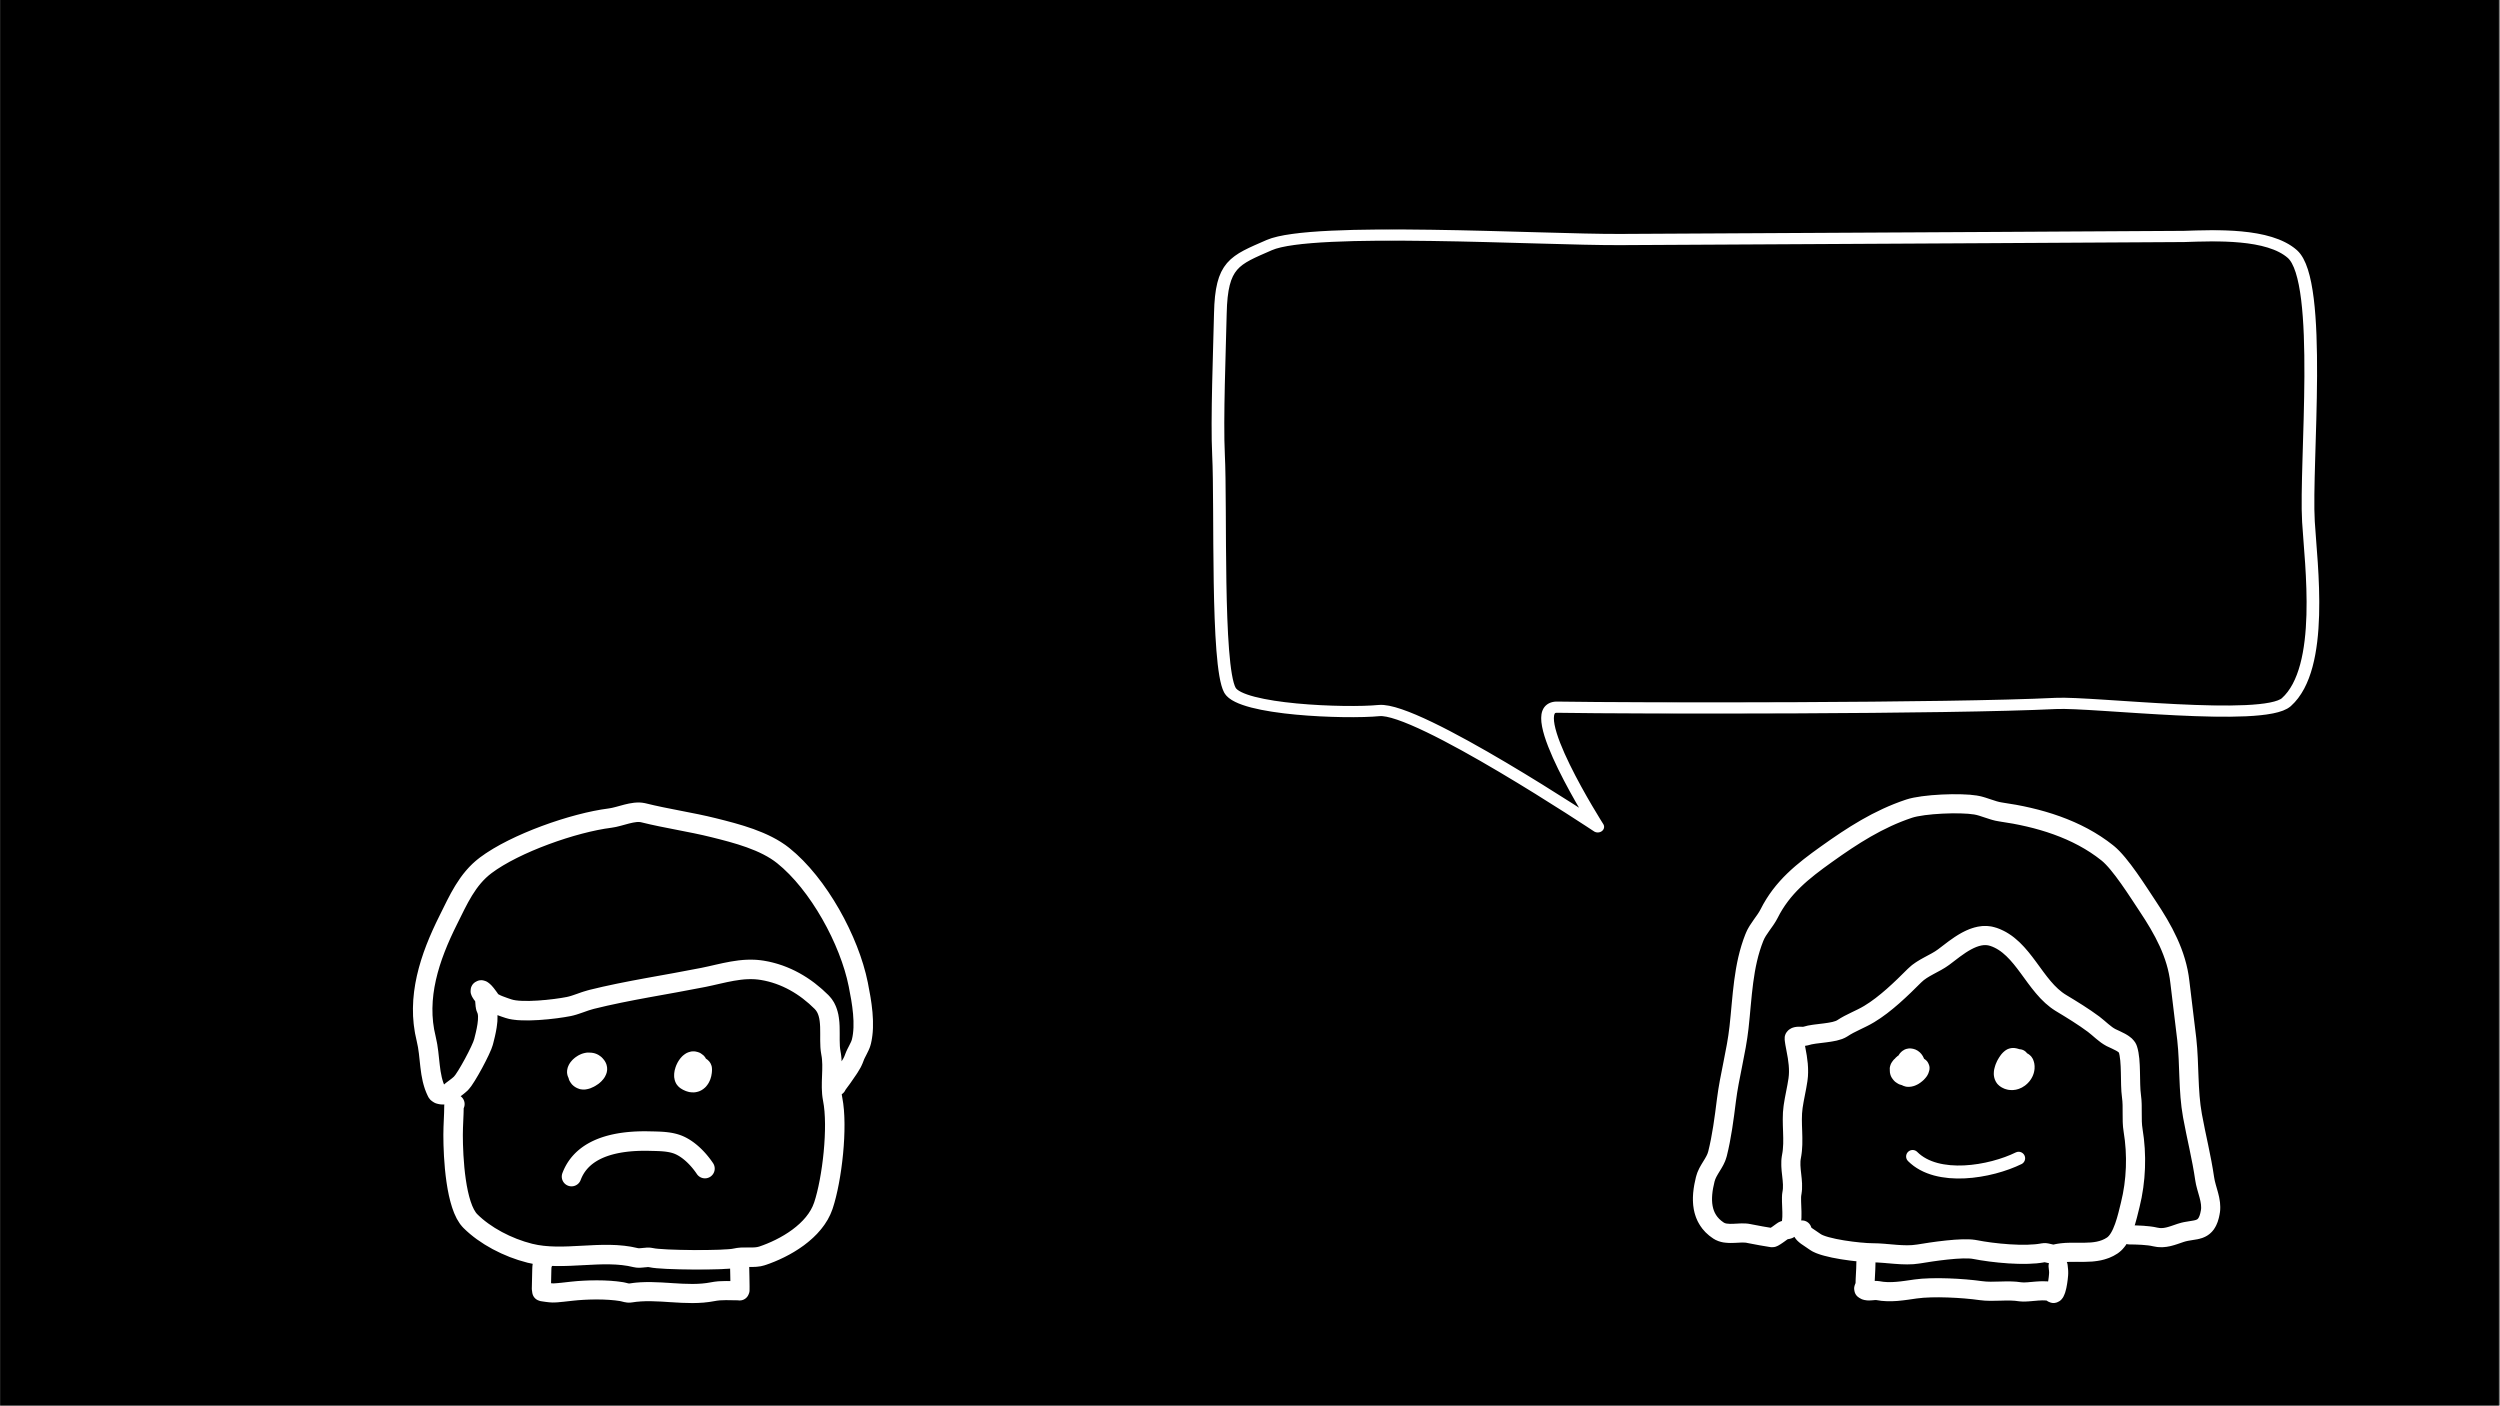 <?xml version="1.0" encoding="UTF-8" standalone="no"?>
<!DOCTYPE svg PUBLIC "-//W3C//DTD SVG 1.1//EN" "http://www.w3.org/Graphics/SVG/1.1/DTD/svg11.dtd">
<svg width="100%" height="100%" viewBox="0 0 1921 1080" version="1.1" xmlns="http://www.w3.org/2000/svg" xmlns:xlink="http://www.w3.org/1999/xlink" xml:space="preserve" xmlns:serif="http://www.serif.com/" style="fill-rule:evenodd;clip-rule:evenodd;stroke-linejoin:round;stroke-miterlimit:1.414;">
    <rect x="0" y="0" width="1921" height="1080" fill="#808080" stroke="none"/>
    <g transform="matrix(1,0,0,1,-8088,-2360)">
        <g id="talking-legos-r-talks" transform="matrix(1,0,0,1,4148.13,2360)">
            <rect x="3940" y="0" width="1920" height="1080"/>
            <g transform="matrix(0.72,0,0,0.72,4173.15,298.176)">
                <g>
                    <path d="M256.121,932.312C255.001,931.192 254.237,937.946 254.237,940.319C254.237,947.551 253.766,954.092 253.766,961.044C253.766,962.154 254.237,964.341 254.237,964.341C254.237,964.341 262.374,965.754 266.484,965.754C270.329,965.754 281.873,964.358 286.267,963.87C301.945,962.128 323.929,961.747 339.493,964.341C342.649,964.867 345.571,966.311 348.913,965.754C377.592,960.975 408.081,970.124 436.995,964.341C445.863,962.568 455.529,963.399 464.314,963.399C464.785,963.399 465.394,963.732 465.727,963.399C465.976,963.15 465.256,931.451 465.256,934.667" style="fill:none;stroke:white;stroke-width:20.44px;stroke-linecap:round;stroke-miterlimit:1.5;stroke-dasharray:0,1.02,0,0;"/>
                    <path d="M161.445,764.156C160.518,764.156 160.503,765.052 160.503,766.04C160.503,776.186 159.561,786.331 159.561,797.128C159.561,820.932 162.128,873.174 177.931,888.977C193.556,904.602 217.65,917.395 241.519,923.362C277.33,932.315 318.615,919.085 354.565,928.072C359.917,929.41 365.89,926.782 371.051,928.072C382.066,930.826 450.235,931.239 461.017,928.543C469.964,926.307 480.627,929.072 489.278,926.188C513.788,918.018 545.616,899.896 554.751,872.492C564.099,844.446 570.506,788.294 564.642,758.975C561.45,743.012 565.951,725.483 562.758,709.517C559.492,693.184 566.377,668.859 552.867,655.349C535.573,638.056 514.283,625.524 489.749,621.435C467.906,617.795 447.219,624.854 426.632,628.972C387.215,636.855 346.071,642.753 306.992,652.523C298.921,654.541 290.891,658.475 282.97,660.059C268.109,663.032 232.754,667.029 218.91,662.415C214.488,660.94 201.998,657.065 199.598,653.465C198.451,651.744 191.042,640.354 188.765,642.632C187.444,643.952 191.984,648.598 192.533,649.697C194.396,653.423 193.009,658.657 194.888,662.415C199.242,671.122 194.085,689.649 192.062,697.741C190.055,705.768 173.464,736.593 168.04,742.018C164.464,745.594 158.359,749.343 155.793,751.909C152.858,754.844 144.079,755.33 142.133,751.438C133.276,733.724 135.668,713.801 130.829,694.444C119.86,650.568 134.58,607.339 154.38,567.739C165.084,546.33 174.48,524.284 194.417,509.332C225.738,485.841 288.305,463.8 327.246,458.932C337.655,457.631 352.088,450.658 362.573,453.28C387.645,459.548 413.004,463.061 437.937,469.295C462.108,475.337 491.799,482.898 511.888,498.969C549.568,529.114 582.557,589.486 591.962,636.508C595.645,654.926 599.966,678.913 595.259,697.741C593.845,703.398 589.536,709.259 587.722,714.698C585.249,722.12 579.207,729.592 575.005,735.894C572.968,738.95 567.261,745.925 568.881,744.844" style="fill:none;stroke:white;stroke-width:20.83px;stroke-linecap:round;stroke-miterlimit:1.5;stroke-dasharray:0,1.04,0,0;"/>
                    <path d="M299.926,726.474C299.926,713.934 285.007,734.218 297.1,738.25C302.551,740.066 317.101,730.762 313.115,724.119C308.073,715.715 296.531,719.386 298.513,729.3C299.911,736.289 311.037,730.683 309.818,724.59C307.641,713.705 292.765,722.245 291.448,728.829C290.093,735.603 302.569,734.46 306.05,733.068" style="fill:none;stroke:white;stroke-width:20.44px;stroke-linecap:round;stroke-miterlimit:1.5;stroke-dasharray:0,1.02,0,0;"/>
                    <path d="M420.038,719.88C411.691,711.533 401.007,734.198 407.791,738.721C419.017,746.204 425.69,737.441 425.69,726.945C425.69,724.071 422.242,723.87 420.509,723.177C412.522,719.982 411.718,733.015 420.038,730.242C422.292,729.491 412.501,723.068 412.501,731.655" style="fill:none;stroke:white;stroke-width:20.44px;stroke-linecap:round;stroke-miterlimit:1.5;stroke-dasharray:0,1.02,0,0;"/>
                </g>
                <g transform="matrix(1.388,0,0,1.388,-323.713,-3690.75)">
                    <path d="M496.148,3230.51L496.71,3230.51L497.27,3230.52L497.829,3230.53L498.383,3230.53L498.934,3230.55L499.476,3230.56L500.188,3230.58L500.899,3230.59L502.359,3230.62L503.105,3230.64L503.859,3230.66L504.621,3230.68L505.01,3230.69L505.401,3230.7L505.792,3230.72L506.179,3230.73L506.574,3230.75L506.973,3230.76L507.368,3230.78L507.77,3230.8L508.172,3230.82L508.575,3230.85L508.983,3230.87L509.389,3230.9L509.797,3230.93L510.209,3230.96L510.624,3230.99L511.035,3231.03L511.449,3231.07L511.867,3231.11L512.284,3231.15L512.704,3231.2L513.123,3231.25L513.546,3231.3L513.971,3231.35L514.395,3231.41L514.82,3231.47L515.239,3231.54L515.457,3231.58L515.674,3231.61L515.893,3231.65L516.1,3231.68L516.314,3231.72L516.539,3231.76L516.754,3231.8L516.96,3231.84L517.176,3231.89L517.397,3231.93L517.609,3231.97L517.823,3232.02L518.046,3232.07L518.26,3232.12L518.47,3232.16L518.696,3232.22L518.912,3232.27L519.124,3232.32L519.345,3232.38L519.564,3232.43L519.778,3232.49L519.995,3232.54L520.218,3232.61L520.434,3232.67L520.651,3232.73L520.866,3232.79L521.082,3232.86L521.306,3232.92L521.524,3232.99L521.737,3233.06L521.959,3233.13L522.182,3233.2L522.398,3233.28L522.606,3233.35L522.828,3233.43L523.054,3233.51L523.27,3233.59L523.48,3233.67L523.695,3233.75L523.919,3233.84L524.143,3233.93L524.361,3234.02L524.573,3234.11L524.785,3234.19L525.001,3234.29L525.227,3234.39L525.447,3234.49L525.649,3234.58L525.874,3234.68L526.109,3234.8L526.332,3234.9L526.556,3235.01L526.779,3235.12L527.001,3235.24L527.222,3235.35L527.434,3235.46L527.66,3235.58L527.879,3235.7L528.095,3235.82L528.318,3235.94L528.526,3236.06L528.74,3236.18L528.956,3236.31L529.174,3236.43L529.384,3236.56L529.59,3236.68L529.806,3236.81L530.025,3236.95L530.229,3237.08L530.428,3237.2L530.646,3237.34L530.857,3237.48L531.054,3237.61L531.256,3237.74L531.467,3237.88L531.673,3238.02L531.873,3238.16L532.071,3238.3L532.275,3238.44L532.479,3238.59L532.68,3238.73L532.877,3238.87L533.07,3239.01L533.271,3239.16L533.472,3239.31L533.662,3239.46L533.856,3239.6L534.05,3239.75L534.245,3239.9L534.442,3240.06L534.63,3240.21L534.821,3240.36L535.013,3240.51L535.204,3240.67L535.39,3240.82L535.575,3240.98L535.765,3241.14L535.954,3241.29L536.137,3241.45L536.321,3241.61L536.506,3241.77L536.69,3241.93L536.872,3242.09L537.055,3242.25L537.237,3242.42L537.415,3242.58L537.592,3242.74L537.77,3242.9L537.955,3243.07L538.133,3243.24L538.305,3243.4L538.473,3243.56L538.651,3243.73L538.835,3243.91L539.004,3244.07L539.17,3244.24L539.342,3244.41L539.521,3244.58L539.693,3244.76L539.851,3244.92L540.02,3245.09L540.196,3245.27L540.363,3245.44L540.523,3245.61L540.69,3245.78L540.86,3245.96L541.019,3246.13L541.183,3246.31L541.346,3246.48L541.503,3246.65L541.671,3246.84L541.836,3247.02L542.143,3247.36L542.459,3247.72L542.771,3248.08L543.078,3248.43L543.383,3248.79L543.686,3249.16L543.985,3249.52L544.279,3249.88L544.569,3250.24L544.858,3250.61L545.147,3250.97L545.429,3251.34L545.704,3251.7L545.983,3252.07L546.257,3252.44L546.521,3252.8L546.789,3253.18L547.052,3253.55L547.31,3253.91L547.566,3254.28L547.82,3254.66L548.057,3255.01L548.346,3255.47L548.6,3255.96L548.817,3256.46L548.998,3256.98L549.14,3257.51L549.244,3258.05L549.307,3258.59L549.331,3259.14L549.315,3259.68L549.259,3260.23L549.164,3260.77L549.029,3261.3L548.856,3261.82L548.645,3262.33L548.398,3262.82L548.116,3263.28L547.8,3263.73L547.453,3264.16L547.075,3264.55L546.67,3264.92L546.239,3265.26L545.784,3265.57L545.308,3265.84L544.814,3266.07L544.304,3266.27L543.78,3266.43L543.246,3266.56L542.705,3266.64L542.159,3266.68L541.611,3266.69L541.064,3266.65L540.522,3266.58L539.986,3266.46L539.46,3266.31L538.947,3266.11L538.45,3265.89L537.97,3265.62L537.511,3265.32L537.075,3264.99L536.665,3264.63L536.281,3264.24L535.928,3263.82L535.606,3263.37L535.401,3263.07L535.205,3262.78L535.004,3262.49L534.799,3262.2L534.594,3261.91L534.386,3261.62L534.169,3261.33L533.957,3261.04L533.742,3260.75L533.518,3260.46L533.296,3260.17L533.074,3259.89L532.847,3259.6L532.615,3259.31L532.382,3259.03L532.149,3258.74L531.913,3258.46L531.674,3258.18L531.432,3257.9L531.191,3257.62L530.945,3257.34L530.689,3257.06L530.571,3256.93L530.452,3256.8L530.322,3256.66L530.198,3256.52L530.072,3256.39L529.941,3256.25L529.82,3256.12L529.693,3255.99L529.56,3255.85L529.432,3255.72L529.312,3255.59L529.182,3255.46L529.041,3255.32L528.914,3255.19L528.792,3255.07L528.66,3254.94L528.523,3254.81L528.388,3254.67L528.267,3254.56L528.136,3254.43L527.997,3254.3L527.86,3254.17L527.729,3254.05L527.602,3253.93L527.467,3253.81L527.332,3253.68L527.195,3253.56L527.061,3253.44L526.927,3253.32L526.793,3253.2L526.658,3253.08L526.523,3252.97L526.387,3252.85L526.248,3252.73L526.115,3252.62L525.981,3252.51L525.841,3252.39L525.701,3252.28L525.566,3252.17L525.431,3252.06L525.293,3251.95L525.151,3251.84L525.019,3251.73L524.882,3251.62L524.743,3251.52L524.604,3251.41L524.461,3251.3L524.327,3251.2L524.192,3251.1L524.047,3251L523.907,3250.9L523.77,3250.8L523.635,3250.7L523.498,3250.61L523.355,3250.51L523.214,3250.41L523.077,3250.32L522.944,3250.23L522.801,3250.13L522.653,3250.04L522.52,3249.95L522.39,3249.87L522.241,3249.77L522.098,3249.68L521.968,3249.6L521.833,3249.52L521.688,3249.43L521.548,3249.35L521.413,3249.27L521.277,3249.19L521.137,3249.11L520.991,3249.03L520.86,3248.96L520.719,3248.88L520.583,3248.81L520.451,3248.74L520.305,3248.66L520.169,3248.59L520.032,3248.52L519.896,3248.45L519.759,3248.39L519.622,3248.32L519.495,3248.26L519.358,3248.2L519.229,3248.14L519.116,3248.09L519.009,3248.04L518.89,3247.99L518.766,3247.93L518.642,3247.88L518.522,3247.84L518.408,3247.79L518.292,3247.74L518.167,3247.7L518.035,3247.65L517.909,3247.6L517.792,3247.56L517.669,3247.51L517.532,3247.47L517.403,3247.42L517.279,3247.38L517.152,3247.34L517.018,3247.3L516.887,3247.26L516.762,3247.22L516.626,3247.18L516.49,3247.14L516.354,3247.1L516.217,3247.06L516.086,3247.03L515.949,3246.99L515.809,3246.95L515.67,3246.92L515.535,3246.88L515.391,3246.85L515.249,3246.82L515.115,3246.78L514.967,3246.75L514.821,3246.72L514.684,3246.69L514.537,3246.66L514.387,3246.62L514.246,3246.6L514.099,3246.57L513.942,3246.54L513.795,3246.51L513.655,3246.48L513.504,3246.46L513.347,3246.43L513.2,3246.41L513.05,3246.38L512.901,3246.36L512.587,3246.31L512.275,3246.26L511.962,3246.22L511.649,3246.18L511.331,3246.14L511.009,3246.1L510.687,3246.07L510.361,3246.03L510.035,3246L509.704,3245.97L509.37,3245.94L509.039,3245.91L508.705,3245.89L508.367,3245.86L508.025,3245.84L507.687,3245.82L507.343,3245.8L506.998,3245.78L506.653,3245.77L506.303,3245.75L505.956,3245.74L505.605,3245.72L505.249,3245.71L504.896,3245.7L504.544,3245.68L504.19,3245.67L503.472,3245.65L502.752,3245.64L502.028,3245.62L500.571,3245.59L499.837,3245.57L499.114,3245.55L498.605,3245.54L498.101,3245.53L497.597,3245.52L497.094,3245.52L496.584,3245.51L496.076,3245.51L495.567,3245.51L495.057,3245.51L494.542,3245.51L494.028,3245.51L493.512,3245.52L492.996,3245.53L492.479,3245.54L491.96,3245.55L491.44,3245.57L490.921,3245.58L490.402,3245.6L489.878,3245.62L489.355,3245.65L488.836,3245.67L488.313,3245.7L487.79,3245.73L487.267,3245.76L486.742,3245.8L486.219,3245.84L485.697,3245.88L485.175,3245.92L484.652,3245.97L484.13,3246.02L483.606,3246.07L483.083,3246.12L482.826,3246.15L482.562,3246.18L482.308,3246.21L482.048,3246.24L481.784,3246.27L481.525,3246.3L481.266,3246.34L481.007,3246.37L480.748,3246.4L480.488,3246.44L480.23,3246.47L479.971,3246.51L479.712,3246.54L479.459,3246.58L479.2,3246.62L478.942,3246.66L478.688,3246.7L478.425,3246.74L478.172,3246.78L477.92,3246.82L477.664,3246.86L477.406,3246.91L477.148,3246.95L476.896,3247L476.645,3247.04L476.392,3247.09L476.136,3247.14L475.886,3247.18L475.635,3247.23L475.381,3247.28L475.13,3247.33L474.881,3247.38L474.626,3247.44L474.376,3247.49L474.133,3247.54L473.881,3247.6L473.631,3247.65L473.387,3247.71L473.137,3247.76L472.89,3247.82L472.647,3247.88L472.397,3247.94L472.151,3248L471.911,3248.06L471.67,3248.12L471.425,3248.19L471.179,3248.25L470.939,3248.32L470.699,3248.38L470.458,3248.45L470.218,3248.51L469.98,3248.58L469.743,3248.65L469.504,3248.72L469.265,3248.79L469.029,3248.86L468.793,3248.93L468.559,3249.01L468.327,3249.08L468.091,3249.15L467.855,3249.23L467.627,3249.31L467.399,3249.38L467.169,3249.46L466.937,3249.54L466.709,3249.62L466.481,3249.7L466.252,3249.78L466.028,3249.87L465.803,3249.95L465.577,3250.03L465.353,3250.12L465.133,3250.2L464.911,3250.29L464.688,3250.38L464.473,3250.47L464.253,3250.56L464.032,3250.65L463.817,3250.74L463.601,3250.83L463.383,3250.93L463.169,3251.02L462.956,3251.12L462.744,3251.21L462.535,3251.31L462.321,3251.41L462.111,3251.5L461.909,3251.6L461.697,3251.7L461.489,3251.81L461.286,3251.91L461.079,3252.01L460.881,3252.11L460.677,3252.22L460.473,3252.33L460.274,3252.43L460.075,3252.54L459.877,3252.65L459.677,3252.76L459.481,3252.87L459.294,3252.98L459.096,3253.09L458.902,3253.2L458.713,3253.32L458.522,3253.43L458.335,3253.55L458.142,3253.67L457.952,3253.79L457.772,3253.9L457.588,3254.02L457.402,3254.14L457.224,3254.26L457.04,3254.39L456.856,3254.51L456.677,3254.64L456.498,3254.76L456.325,3254.89L456.149,3255.01L455.974,3255.14L455.799,3255.27L455.629,3255.4L455.46,3255.53L455.286,3255.66L455.119,3255.8L454.956,3255.93L454.787,3256.06L454.62,3256.2L454.453,3256.34L454.293,3256.48L454.137,3256.61L453.97,3256.76L453.808,3256.9L453.655,3257.04L453.498,3257.18L453.339,3257.33L453.184,3257.47L453.037,3257.61L452.884,3257.76L452.727,3257.91L452.582,3258.06L452.432,3258.21L452.278,3258.37L452.138,3258.51L451.996,3258.66L451.85,3258.82L451.704,3258.98L451.564,3259.13L451.425,3259.29L451.28,3259.45L451.147,3259.61L451.013,3259.76L450.872,3259.93L450.736,3260.1L450.607,3260.26L450.477,3260.42L450.344,3260.59L450.211,3260.76L450.084,3260.93L449.958,3261.1L449.833,3261.27L449.705,3261.45L449.583,3261.62L449.461,3261.79L449.336,3261.97L449.217,3262.15L449.098,3262.33L448.98,3262.51L448.863,3262.69L448.748,3262.88L448.635,3263.06L448.521,3263.25L448.408,3263.44L448.298,3263.62L448.189,3263.82L448.079,3264.01L447.972,3264.2L447.869,3264.39L447.763,3264.59L447.659,3264.79L447.557,3264.99L447.454,3265.2L447.357,3265.39L447.258,3265.6L447.161,3265.81L447.065,3266.01L446.969,3266.23L446.877,3266.43L446.783,3266.65L446.694,3266.86L446.606,3267.08L446.516,3267.3L446.427,3267.52L446.342,3267.74L446.248,3267.99L446.036,3268.49L445.787,3268.98L445.504,3269.45L445.187,3269.9L444.838,3270.32L444.459,3270.72L444.053,3271.09L443.62,3271.42L443.165,3271.72L442.688,3271.99L442.193,3272.23L441.682,3272.43L441.158,3272.59L440.624,3272.71L440.082,3272.79L439.536,3272.83L438.988,3272.84L438.442,3272.8L437.899,3272.72L437.364,3272.6L436.839,3272.45L436.326,3272.25L435.829,3272.02L435.351,3271.76L434.893,3271.46L434.458,3271.12L434.048,3270.76L433.666,3270.37L433.314,3269.95L432.994,3269.5L432.706,3269.04L432.454,3268.55L432.238,3268.05L432.059,3267.53L431.918,3267L431.816,3266.46L431.754,3265.92L431.732,3265.37L431.75,3264.82L431.808,3264.28L431.905,3263.74L432.041,3263.21L432.216,3262.69L432.332,3262.38L432.461,3262.05L432.591,3261.72L432.722,3261.4L432.858,3261.07L432.997,3260.74L433.135,3260.42L433.278,3260.1L433.421,3259.78L433.566,3259.47L433.716,3259.15L433.866,3258.84L434.021,3258.52L434.175,3258.22L434.332,3257.91L434.491,3257.61L434.65,3257.3L434.817,3257L434.983,3256.7L435.149,3256.4L435.319,3256.11L435.491,3255.81L435.664,3255.52L435.839,3255.23L436.018,3254.94L436.198,3254.66L436.38,3254.37L436.564,3254.09L436.75,3253.81L436.939,3253.53L437.125,3253.26L437.316,3252.98L437.512,3252.71L437.704,3252.44L437.902,3252.17L438.102,3251.91L438.304,3251.64L438.504,3251.38L438.705,3251.12L438.913,3250.86L439.124,3250.6L439.332,3250.35L439.537,3250.11L439.752,3249.85L439.971,3249.6L440.182,3249.36L440.4,3249.11L440.621,3248.87L440.839,3248.63L441.058,3248.4L441.283,3248.16L441.516,3247.92L441.736,3247.69L441.962,3247.46L442.197,3247.23L442.422,3247.01L442.653,3246.78L442.893,3246.56L443.127,3246.34L443.361,3246.12L443.598,3245.91L443.842,3245.69L444.081,3245.48L444.315,3245.27L444.563,3245.06L444.811,3244.85L445.053,3244.65L445.298,3244.45L445.543,3244.25L445.795,3244.05L446.048,3243.85L446.294,3243.66L446.548,3243.46L446.804,3243.27L447.058,3243.08L447.312,3242.89L447.569,3242.71L447.83,3242.52L448.088,3242.34L448.348,3242.16L448.605,3241.98L448.864,3241.81L449.131,3241.63L449.392,3241.46L449.658,3241.29L449.928,3241.11L450.193,3240.95L450.455,3240.78L450.725,3240.62L450.993,3240.46L451.265,3240.3L451.536,3240.14L451.802,3239.98L452.081,3239.82L452.355,3239.67L452.625,3239.52L452.901,3239.37L453.176,3239.22L453.453,3239.07L453.728,3238.93L454.003,3238.78L454.286,3238.64L454.563,3238.5L454.845,3238.36L455.124,3238.22L455.4,3238.09L455.687,3237.95L455.969,3237.82L456.248,3237.69L456.535,3237.56L456.819,3237.43L457.103,3237.3L457.389,3237.18L457.672,3237.05L457.959,3236.93L458.247,3236.81L458.532,3236.69L458.818,3236.57L459.111,3236.45L459.399,3236.34L459.686,3236.23L459.979,3236.11L460.268,3236L460.559,3235.89L460.849,3235.79L461.144,3235.68L461.433,3235.58L461.725,3235.47L462.019,3235.37L462.309,3235.27L462.603,3235.17L462.9,3235.07L463.198,3234.97L463.49,3234.88L463.782,3234.78L464.079,3234.69L464.375,3234.6L464.672,3234.51L464.968,3234.42L465.263,3234.33L465.559,3234.24L465.857,3234.16L466.156,3234.07L466.453,3233.99L466.75,3233.91L467.051,3233.83L467.351,3233.75L467.646,3233.67L467.943,3233.59L468.245,3233.52L468.549,3233.44L468.848,3233.37L469.142,3233.3L469.446,3233.22L469.745,3233.15L470.043,3233.09L470.348,3233.02L470.647,3232.95L470.944,3232.88L471.251,3232.82L471.553,3232.76L471.849,3232.69L472.151,3232.63L472.454,3232.57L472.752,3232.51L473.055,3232.45L473.359,3232.39L473.658,3232.34L473.961,3232.28L474.265,3232.23L474.569,3232.18L474.868,3232.12L475.167,3232.07L475.468,3232.02L475.773,3231.97L476.078,3231.92L476.374,3231.88L476.678,3231.83L476.98,3231.78L477.28,3231.74L477.586,3231.7L477.887,3231.65L478.187,3231.61L478.49,3231.57L478.791,3231.53L479.092,3231.49L479.393,3231.45L479.694,3231.41L479.996,3231.38L480.294,3231.34L480.594,3231.31L480.901,3231.27L481.198,3231.24L481.501,3231.21L482.101,3231.14L482.7,3231.09L483.298,3231.03L483.896,3230.98L484.494,3230.93L485.092,3230.88L485.686,3230.84L486.279,3230.8L486.873,3230.76L487.464,3230.72L488.054,3230.69L488.646,3230.66L489.232,3230.64L489.816,3230.61L490.403,3230.59L490.987,3230.57L491.567,3230.56L492.146,3230.54L492.724,3230.53L493.3,3230.52L493.873,3230.51L494.445,3230.51L495.012,3230.51L495.581,3230.51L496.148,3230.51Z" style="fill:white;"/>
                </g>
            </g>
            <g transform="matrix(0.72,0,0,0.72,4368.16,294.81)">
                <g>
                    <path d="M1396.49,938.394C1396.49,946.144 1395.62,954.35 1395.62,961.831C1395.62,962.853 1393.47,965.76 1394.32,966.605C1397.57,969.855 1404.99,967.09 1409.07,967.907C1422.48,970.589 1436.13,968.073 1449.44,966.171C1468.11,963.504 1500.35,965.261 1518.88,967.907C1532.77,969.892 1547.48,966.887 1561.42,969.21C1569.44,970.547 1590.36,965.171 1595.7,970.512C1599.62,974.428 1602.22,953.866 1602.22,948.376C1602.22,945.436 1601.22,940.439 1601.78,940.998" style="fill:none;stroke:white;stroke-width:20.44px;stroke-linecap:round;stroke-miterlimit:1.5;stroke-dasharray:0,1.02,0,0;"/>
                    <path d="M1328.35,903.238C1328.35,907.795 1336.43,911.474 1342.24,915.825C1351.88,923.058 1390.51,927.543 1403.43,927.543C1419.11,927.543 1436.85,931.45 1452.48,928.845C1466.65,926.483 1499.51,921.412 1512.81,924.071C1532.01,927.911 1566.59,931.37 1585.72,927.543C1590.07,926.674 1594.15,929.885 1598.31,928.845C1618.36,923.833 1641.02,932.056 1659.51,919.731C1670.69,912.276 1675.42,889.08 1678.6,876.328C1684.95,850.947 1685.98,822.951 1681.64,796.902C1679.66,785.006 1681.62,772.408 1679.91,760.444C1677.9,746.401 1680.22,722.764 1676,710.097C1674.08,704.332 1663.96,700.824 1658.2,697.944C1651.72,694.702 1645.36,687.982 1639.54,683.622C1629.28,675.924 1615.8,667.641 1604.82,661.052C1575.88,643.691 1565.03,601.203 1532.34,590.306C1513.1,583.894 1493.33,601.551 1479.39,612.008C1470.17,618.918 1456.95,623.162 1448.57,631.539C1434.28,645.833 1417.36,662.333 1399.96,672.771C1390.09,678.692 1380.54,681.809 1371.31,687.962C1362.92,693.557 1342.73,692.716 1332.25,696.208C1328.75,697.375 1322.86,695.185 1320.1,697.944C1319.43,698.615 1321.4,708.349 1321.84,710.531C1323.91,720.888 1325.55,731.841 1324.01,742.649C1322.61,752.403 1320.19,761.946 1318.8,771.729C1316.32,789.045 1320.5,807.511 1317.06,824.68C1314.48,837.61 1320.09,851.195 1317.5,864.176C1315.75,872.909 1320.5,895.895 1314.02,902.37C1313.55,902.847 1309.77,902.89 1307.95,904.106C1304.97,906.09 1299.81,910.436 1296.66,911.484C1296.23,911.628 1274.23,907.611 1272.36,907.144C1261.77,904.498 1248.51,910.056 1238.94,903.672C1219.74,890.876 1219.84,869.802 1225.05,848.985C1227.55,838.974 1235.65,831.738 1238.07,822.075C1242.73,803.425 1245.2,784.154 1247.62,764.784C1250.87,738.758 1258.15,713.373 1261.07,687.094C1264.72,654.253 1265.27,621.474 1277.57,590.74C1281.27,581.478 1288.9,574.146 1293.19,565.567C1307.29,537.375 1329.18,520.208 1354.39,502.2C1382.3,482.265 1409.75,464.504 1442.49,453.589C1457.94,448.439 1497.35,446.963 1513.67,449.683C1522.47,451.149 1531.11,455.77 1540.15,457.061C1580.4,462.812 1621.8,474.902 1654.3,500.897C1668.14,511.973 1686.93,542.244 1697.27,557.755C1713.62,582.282 1728.22,608.485 1731.55,638.483C1733.82,658.897 1736.66,679.249 1738.93,699.681C1741.93,726.681 1740.13,754.448 1745.01,781.277C1749.12,803.862 1754.81,826.006 1758.03,848.551C1759.66,859.964 1766.1,871.775 1764.11,883.707C1760.16,907.356 1747.7,901.184 1732.42,906.276C1723.34,909.303 1715,913.096 1705.08,910.616C1697.88,908.818 1685.08,908.446 1678.17,908.446C1677.19,908.446 1675.02,908.067 1676.87,907.144" style="fill:none;stroke:white;stroke-width:20.44px;stroke-linecap:round;stroke-miterlimit:1.5;stroke-dasharray:0,1.02,0,0;"/>
                    <path d="M1445.53,726.59C1437.11,726.59 1437.67,736.59 1445.53,733.968C1451.94,731.833 1450.35,719.646 1443.36,719.646C1438.15,719.646 1436.45,734.463 1438.15,737.875C1441.83,745.227 1455.94,733.668 1453.78,730.062C1451.6,726.426 1440.25,727.967 1437.72,730.496C1437.5,730.714 1436.88,732.398 1437.29,732.666C1439.77,734.324 1452.66,733.602 1454.21,730.496C1454.78,729.362 1450.09,727.565 1449.44,727.024C1447.93,725.768 1443.99,720.596 1441.63,721.382C1440.1,721.891 1433.84,730.088 1435.55,731.798C1437.52,733.772 1445.93,731.954 1443.8,728.76C1438.04,720.127 1426.01,733.32 1435.98,738.309C1440.68,740.659 1446.9,731.468 1444.23,727.458C1439.48,720.335 1430.51,728.264 1435.12,734.402C1438.03,738.283 1445.82,730.064 1443.8,727.024C1440.93,722.727 1432.08,727.478 1432.08,731.798" style="fill:none;stroke:white;stroke-width:20.44px;stroke-linecap:round;stroke-miterlimit:1.5;stroke-dasharray:0,1.02,0,0;"/>
                    <path d="M1560.12,720.514C1556.75,720.514 1554.04,717.799 1551,720.08C1546.92,723.139 1539.08,737.303 1545.79,741.781C1555.88,748.507 1569.38,736.586 1565.76,725.722C1563.47,718.857 1538.98,724.401 1547.96,737.875C1550.05,741.001 1562.36,737.302 1561.42,733.534C1561.05,732.047 1556.71,725.555 1554.91,726.156C1553.52,726.619 1551.91,734.208 1553.17,734.837C1554.69,735.594 1556.22,733.961 1557.08,733.1C1562.39,727.788 1552.74,729.8 1552.74,733.534" style="fill:none;stroke:white;stroke-width:20.44px;stroke-linecap:round;stroke-miterlimit:1.5;stroke-dasharray:0,1.02,0,0;"/>
                </g>
                <g transform="matrix(1.388,0,0,1.388,-594.477,-409.329)">
                    <path d="M1470.33,889.127C1489.46,908.265 1530.2,901.135 1552.01,890.408" style="fill:none;stroke:white;stroke-width:10px;stroke-linecap:round;stroke-miterlimit:1.5;stroke-dasharray:0,0.5,0,0;"/>
                </g>
            </g>
            <g transform="matrix(-1.136,0,0,1.004,5942.58,97.357)">
                <path d="M285.762,83.997C285.762,83.997 510.062,85.492 667.096,86.356C720.583,86.65 875.19,76.126 904.396,90.602C928.112,102.356 936.753,105.033 937.489,142.894C938.014,169.909 939.914,224.484 938.736,251.098C937,290.335 940.267,412.079 931.025,431.278C923.729,446.435 852.474,449.327 830.121,446.845C804.304,443.979 682.205,535.858 682.205,535.858C682.205,535.858 734.022,443.809 709.686,444.261C655.699,445.264 444.764,445.438 372.306,441.395C347.4,440.005 231.893,455.997 216.466,440.435C190.385,414.127 199.803,334.958 201.5,302.287C203.815,257.714 191.431,118.391 212.383,97.453C228.399,81.448 264.281,83.197 285.762,83.997Z" style="fill:none;stroke:white;stroke-width:8.59px;stroke-linecap:round;stroke-miterlimit:1.5;stroke-dasharray:0,0.43,0,0;"/>
            </g>
        </g>
    </g>
</svg>
